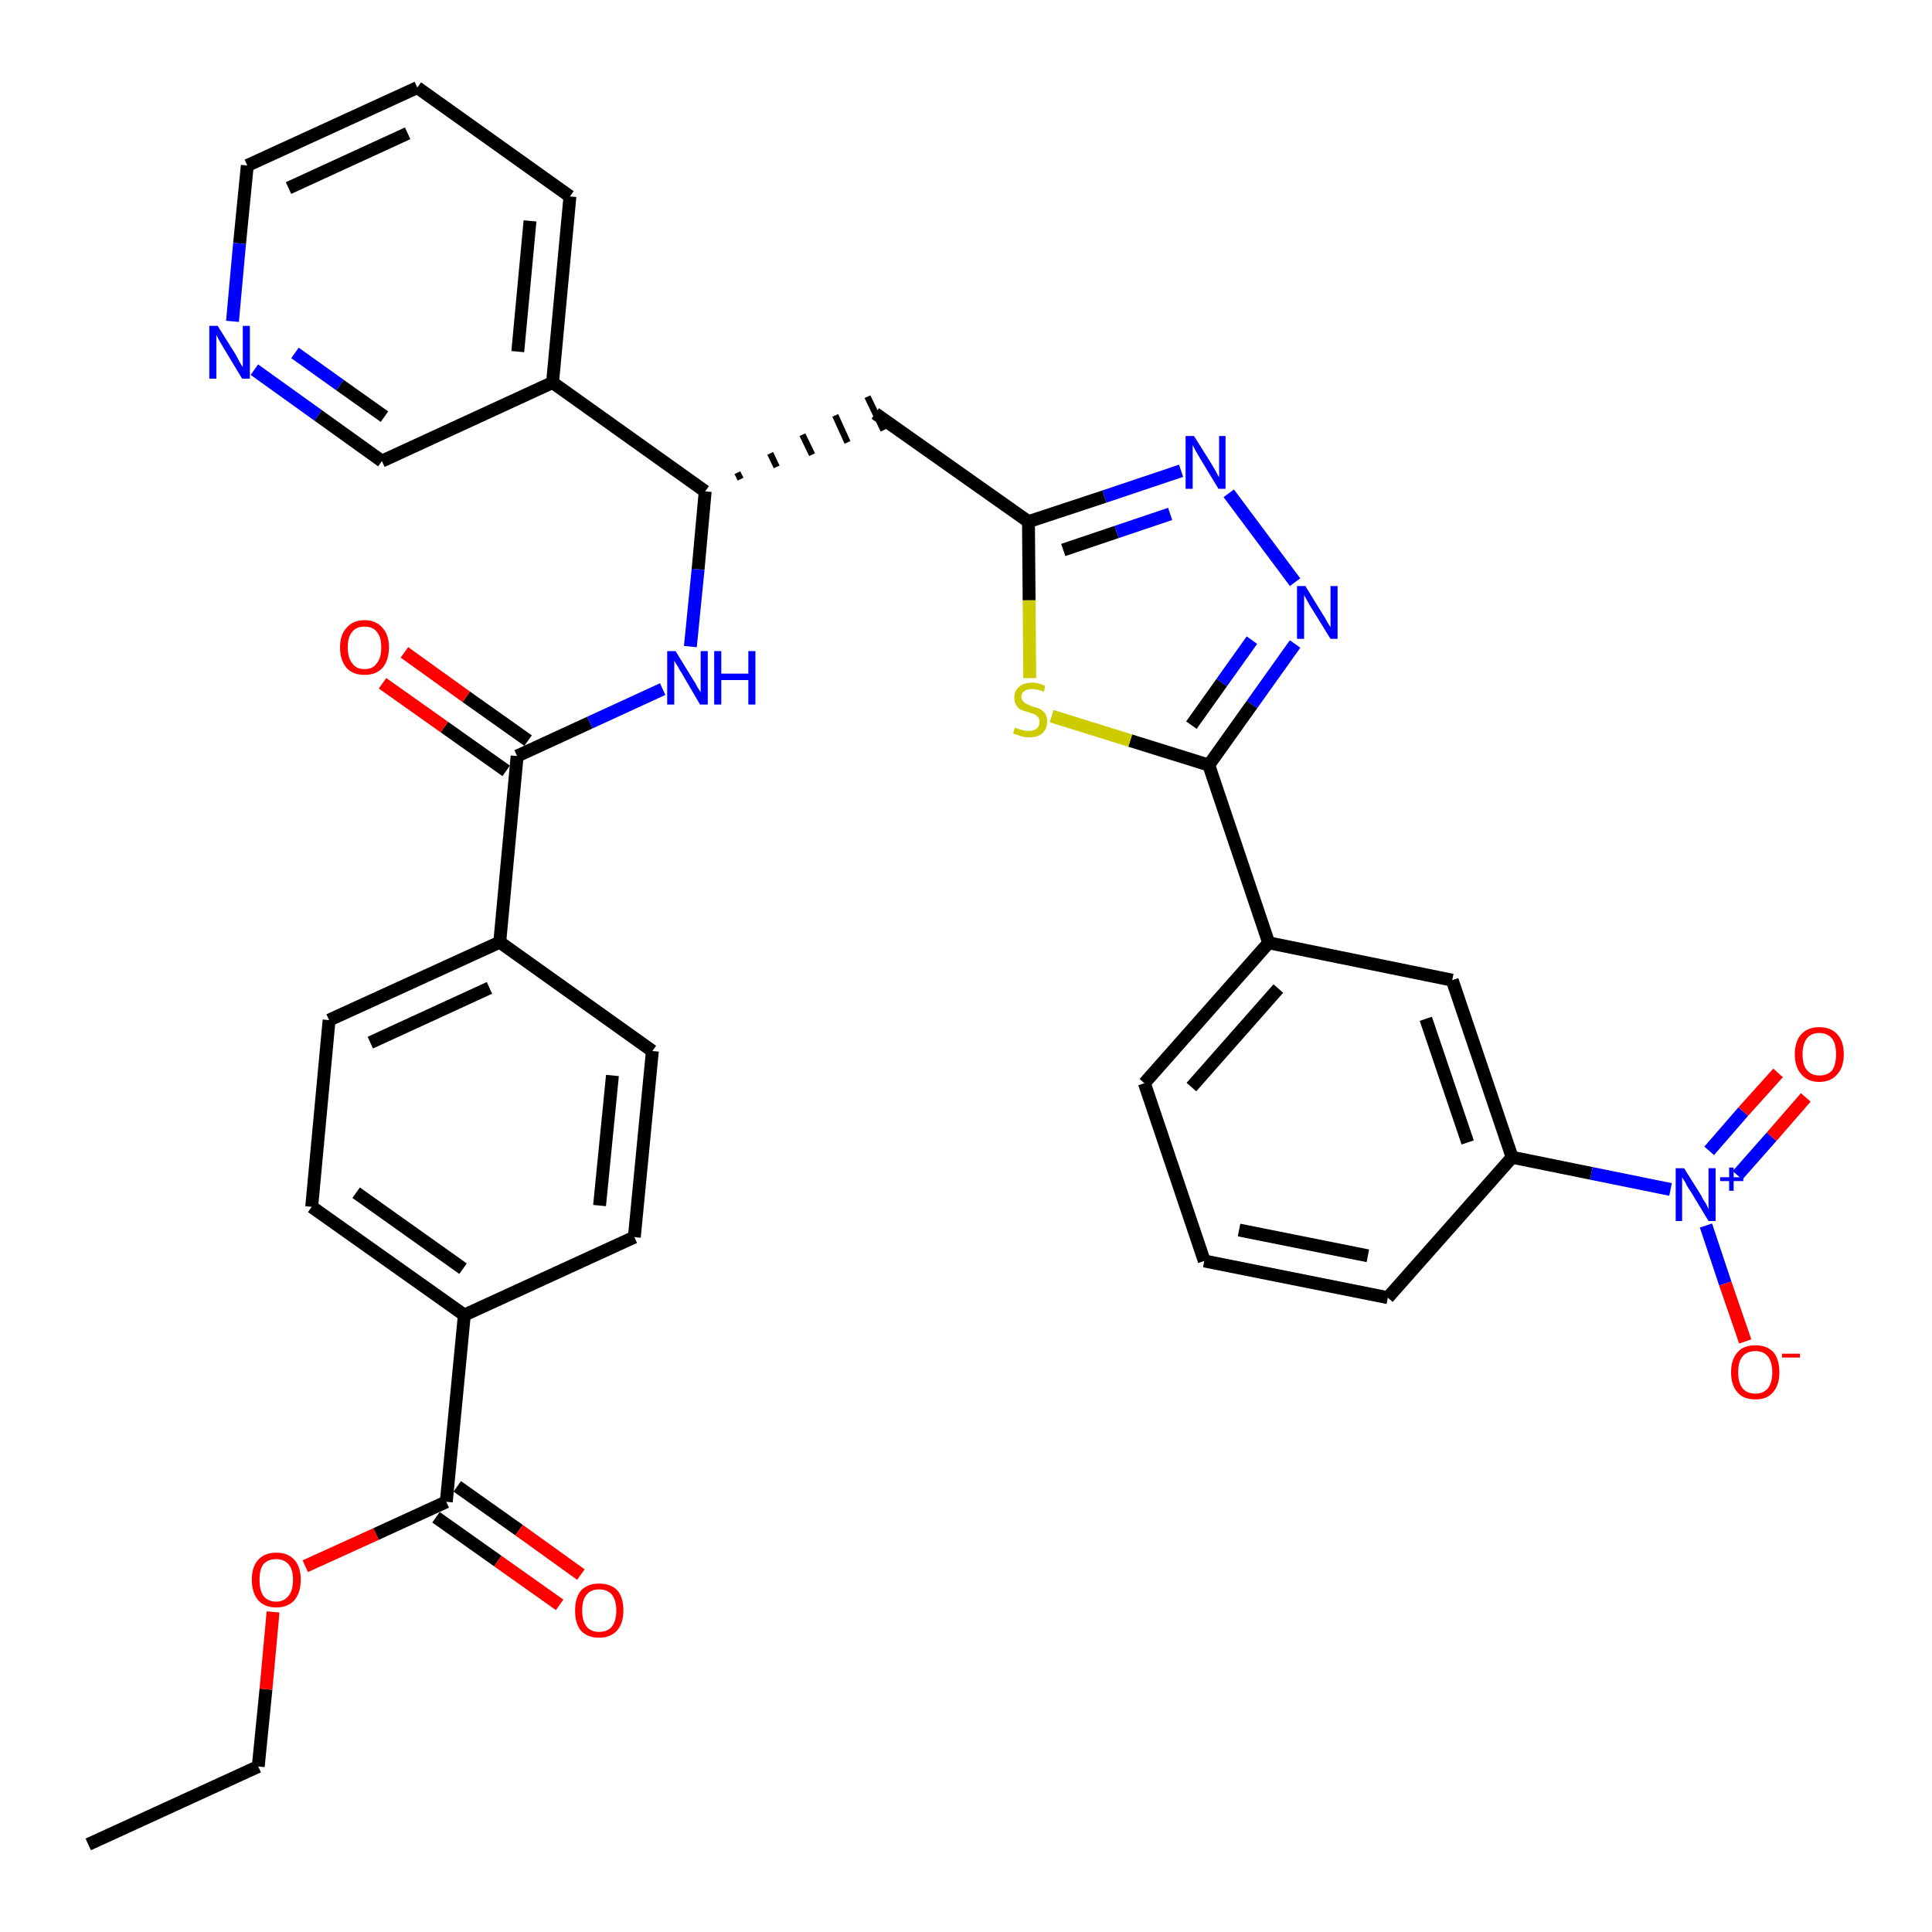 <?xml version='1.0' encoding='iso-8859-1'?>
<svg version='1.1' baseProfile='full'
              xmlns='http://www.w3.org/2000/svg'
                      xmlns:rdkit='http://www.rdkit.org/xml'
                      xmlns:xlink='http://www.w3.org/1999/xlink'
                  xml:space='preserve'
width='300px' height='300px' viewBox='0 0 300 300'>
<!-- END OF HEADER -->
<path class='bond-0 atom-0 atom-1' d='M 13.7,286.4 L 40.1,274.3' style='fill:none;fill-rule:evenodd;stroke:#000000;stroke-width:2.0px;stroke-linecap:butt;stroke-linejoin:miter;stroke-opacity:1' />
<path class='bond-1 atom-1 atom-2' d='M 40.1,274.3 L 41.3,262.3' style='fill:none;fill-rule:evenodd;stroke:#000000;stroke-width:2.0px;stroke-linecap:butt;stroke-linejoin:miter;stroke-opacity:1' />
<path class='bond-1 atom-1 atom-2' d='M 41.3,262.3 L 42.4,250.3' style='fill:none;fill-rule:evenodd;stroke:#FF0000;stroke-width:2.0px;stroke-linecap:butt;stroke-linejoin:miter;stroke-opacity:1' />
<path class='bond-2 atom-2 atom-3' d='M 47.4,243.2 L 58.4,238.2' style='fill:none;fill-rule:evenodd;stroke:#FF0000;stroke-width:2.0px;stroke-linecap:butt;stroke-linejoin:miter;stroke-opacity:1' />
<path class='bond-2 atom-2 atom-3' d='M 58.4,238.2 L 69.3,233.2' style='fill:none;fill-rule:evenodd;stroke:#000000;stroke-width:2.0px;stroke-linecap:butt;stroke-linejoin:miter;stroke-opacity:1' />
<path class='bond-3 atom-3 atom-4' d='M 67.7,235.6 L 77.3,242.4' style='fill:none;fill-rule:evenodd;stroke:#000000;stroke-width:2.0px;stroke-linecap:butt;stroke-linejoin:miter;stroke-opacity:1' />
<path class='bond-3 atom-3 atom-4' d='M 77.3,242.4 L 86.9,249.2' style='fill:none;fill-rule:evenodd;stroke:#FF0000;stroke-width:2.0px;stroke-linecap:butt;stroke-linejoin:miter;stroke-opacity:1' />
<path class='bond-3 atom-3 atom-4' d='M 71.0,230.8 L 80.6,237.6' style='fill:none;fill-rule:evenodd;stroke:#000000;stroke-width:2.0px;stroke-linecap:butt;stroke-linejoin:miter;stroke-opacity:1' />
<path class='bond-3 atom-3 atom-4' d='M 80.6,237.6 L 90.2,244.5' style='fill:none;fill-rule:evenodd;stroke:#FF0000;stroke-width:2.0px;stroke-linecap:butt;stroke-linejoin:miter;stroke-opacity:1' />
<path class='bond-4 atom-3 atom-5' d='M 69.3,233.2 L 72.1,204.2' style='fill:none;fill-rule:evenodd;stroke:#000000;stroke-width:2.0px;stroke-linecap:butt;stroke-linejoin:miter;stroke-opacity:1' />
<path class='bond-5 atom-5 atom-6' d='M 72.1,204.2 L 48.4,187.4' style='fill:none;fill-rule:evenodd;stroke:#000000;stroke-width:2.0px;stroke-linecap:butt;stroke-linejoin:miter;stroke-opacity:1' />
<path class='bond-5 atom-5 atom-6' d='M 71.9,197.0 L 55.3,185.2' style='fill:none;fill-rule:evenodd;stroke:#000000;stroke-width:2.0px;stroke-linecap:butt;stroke-linejoin:miter;stroke-opacity:1' />
<path class='bond-35 atom-35 atom-5' d='M 98.5,192.1 L 72.1,204.2' style='fill:none;fill-rule:evenodd;stroke:#000000;stroke-width:2.0px;stroke-linecap:butt;stroke-linejoin:miter;stroke-opacity:1' />
<path class='bond-6 atom-6 atom-7' d='M 48.4,187.4 L 51.1,158.4' style='fill:none;fill-rule:evenodd;stroke:#000000;stroke-width:2.0px;stroke-linecap:butt;stroke-linejoin:miter;stroke-opacity:1' />
<path class='bond-7 atom-7 atom-8' d='M 51.1,158.4 L 77.6,146.3' style='fill:none;fill-rule:evenodd;stroke:#000000;stroke-width:2.0px;stroke-linecap:butt;stroke-linejoin:miter;stroke-opacity:1' />
<path class='bond-7 atom-7 atom-8' d='M 57.5,161.9 L 76.0,153.4' style='fill:none;fill-rule:evenodd;stroke:#000000;stroke-width:2.0px;stroke-linecap:butt;stroke-linejoin:miter;stroke-opacity:1' />
<path class='bond-8 atom-8 atom-9' d='M 77.6,146.3 L 80.3,117.4' style='fill:none;fill-rule:evenodd;stroke:#000000;stroke-width:2.0px;stroke-linecap:butt;stroke-linejoin:miter;stroke-opacity:1' />
<path class='bond-33 atom-8 atom-34' d='M 77.6,146.3 L 101.3,163.2' style='fill:none;fill-rule:evenodd;stroke:#000000;stroke-width:2.0px;stroke-linecap:butt;stroke-linejoin:miter;stroke-opacity:1' />
<path class='bond-9 atom-9 atom-10' d='M 82.0,115.0 L 72.4,108.2' style='fill:none;fill-rule:evenodd;stroke:#000000;stroke-width:2.0px;stroke-linecap:butt;stroke-linejoin:miter;stroke-opacity:1' />
<path class='bond-9 atom-9 atom-10' d='M 72.4,108.2 L 62.8,101.3' style='fill:none;fill-rule:evenodd;stroke:#FF0000;stroke-width:2.0px;stroke-linecap:butt;stroke-linejoin:miter;stroke-opacity:1' />
<path class='bond-9 atom-9 atom-10' d='M 78.6,119.7 L 69.0,112.9' style='fill:none;fill-rule:evenodd;stroke:#000000;stroke-width:2.0px;stroke-linecap:butt;stroke-linejoin:miter;stroke-opacity:1' />
<path class='bond-9 atom-9 atom-10' d='M 69.0,112.9 L 59.4,106.1' style='fill:none;fill-rule:evenodd;stroke:#FF0000;stroke-width:2.0px;stroke-linecap:butt;stroke-linejoin:miter;stroke-opacity:1' />
<path class='bond-10 atom-9 atom-11' d='M 80.3,117.4 L 91.6,112.2' style='fill:none;fill-rule:evenodd;stroke:#000000;stroke-width:2.0px;stroke-linecap:butt;stroke-linejoin:miter;stroke-opacity:1' />
<path class='bond-10 atom-9 atom-11' d='M 91.6,112.2 L 102.9,107.0' style='fill:none;fill-rule:evenodd;stroke:#0000FF;stroke-width:2.0px;stroke-linecap:butt;stroke-linejoin:miter;stroke-opacity:1' />
<path class='bond-11 atom-11 atom-12' d='M 107.2,100.4 L 108.4,88.4' style='fill:none;fill-rule:evenodd;stroke:#0000FF;stroke-width:2.0px;stroke-linecap:butt;stroke-linejoin:miter;stroke-opacity:1' />
<path class='bond-11 atom-11 atom-12' d='M 108.4,88.4 L 109.5,76.3' style='fill:none;fill-rule:evenodd;stroke:#000000;stroke-width:2.0px;stroke-linecap:butt;stroke-linejoin:miter;stroke-opacity:1' />
<path class='bond-12 atom-12 atom-13' d='M 115.0,74.4 L 114.5,73.4' style='fill:none;fill-rule:evenodd;stroke:#000000;stroke-width:1.0px;stroke-linecap:butt;stroke-linejoin:miter;stroke-opacity:1' />
<path class='bond-12 atom-12 atom-13' d='M 120.6,72.5 L 119.6,70.4' style='fill:none;fill-rule:evenodd;stroke:#000000;stroke-width:1.0px;stroke-linecap:butt;stroke-linejoin:miter;stroke-opacity:1' />
<path class='bond-12 atom-12 atom-13' d='M 126.1,70.6 L 124.6,67.5' style='fill:none;fill-rule:evenodd;stroke:#000000;stroke-width:1.0px;stroke-linecap:butt;stroke-linejoin:miter;stroke-opacity:1' />
<path class='bond-12 atom-12 atom-13' d='M 131.6,68.7 L 129.7,64.5' style='fill:none;fill-rule:evenodd;stroke:#000000;stroke-width:1.0px;stroke-linecap:butt;stroke-linejoin:miter;stroke-opacity:1' />
<path class='bond-12 atom-12 atom-13' d='M 137.2,66.8 L 134.7,61.6' style='fill:none;fill-rule:evenodd;stroke:#000000;stroke-width:1.0px;stroke-linecap:butt;stroke-linejoin:miter;stroke-opacity:1' />
<path class='bond-27 atom-12 atom-28' d='M 109.5,76.3 L 85.8,59.4' style='fill:none;fill-rule:evenodd;stroke:#000000;stroke-width:2.0px;stroke-linecap:butt;stroke-linejoin:miter;stroke-opacity:1' />
<path class='bond-13 atom-13 atom-14' d='M 135.9,64.2 L 159.7,81.0' style='fill:none;fill-rule:evenodd;stroke:#000000;stroke-width:2.0px;stroke-linecap:butt;stroke-linejoin:miter;stroke-opacity:1' />
<path class='bond-14 atom-14 atom-15' d='M 159.7,81.0 L 171.5,77.1' style='fill:none;fill-rule:evenodd;stroke:#000000;stroke-width:2.0px;stroke-linecap:butt;stroke-linejoin:miter;stroke-opacity:1' />
<path class='bond-14 atom-14 atom-15' d='M 171.5,77.1 L 183.4,73.1' style='fill:none;fill-rule:evenodd;stroke:#0000FF;stroke-width:2.0px;stroke-linecap:butt;stroke-linejoin:miter;stroke-opacity:1' />
<path class='bond-14 atom-14 atom-15' d='M 165.1,85.4 L 173.4,82.6' style='fill:none;fill-rule:evenodd;stroke:#000000;stroke-width:2.0px;stroke-linecap:butt;stroke-linejoin:miter;stroke-opacity:1' />
<path class='bond-14 atom-14 atom-15' d='M 173.4,82.6 L 181.7,79.8' style='fill:none;fill-rule:evenodd;stroke:#0000FF;stroke-width:2.0px;stroke-linecap:butt;stroke-linejoin:miter;stroke-opacity:1' />
<path class='bond-36 atom-27 atom-14' d='M 159.9,105.3 L 159.8,93.2' style='fill:none;fill-rule:evenodd;stroke:#CCCC00;stroke-width:2.0px;stroke-linecap:butt;stroke-linejoin:miter;stroke-opacity:1' />
<path class='bond-36 atom-27 atom-14' d='M 159.8,93.2 L 159.7,81.0' style='fill:none;fill-rule:evenodd;stroke:#000000;stroke-width:2.0px;stroke-linecap:butt;stroke-linejoin:miter;stroke-opacity:1' />
<path class='bond-15 atom-15 atom-16' d='M 190.8,76.6 L 201.1,90.4' style='fill:none;fill-rule:evenodd;stroke:#0000FF;stroke-width:2.0px;stroke-linecap:butt;stroke-linejoin:miter;stroke-opacity:1' />
<path class='bond-16 atom-16 atom-17' d='M 201.1,100.0 L 194.4,109.4' style='fill:none;fill-rule:evenodd;stroke:#0000FF;stroke-width:2.0px;stroke-linecap:butt;stroke-linejoin:miter;stroke-opacity:1' />
<path class='bond-16 atom-16 atom-17' d='M 194.4,109.4 L 187.7,118.8' style='fill:none;fill-rule:evenodd;stroke:#000000;stroke-width:2.0px;stroke-linecap:butt;stroke-linejoin:miter;stroke-opacity:1' />
<path class='bond-16 atom-16 atom-17' d='M 194.4,99.4 L 189.7,106.0' style='fill:none;fill-rule:evenodd;stroke:#0000FF;stroke-width:2.0px;stroke-linecap:butt;stroke-linejoin:miter;stroke-opacity:1' />
<path class='bond-16 atom-16 atom-17' d='M 189.7,106.0 L 185.0,112.6' style='fill:none;fill-rule:evenodd;stroke:#000000;stroke-width:2.0px;stroke-linecap:butt;stroke-linejoin:miter;stroke-opacity:1' />
<path class='bond-17 atom-17 atom-18' d='M 187.7,118.8 L 197.0,146.4' style='fill:none;fill-rule:evenodd;stroke:#000000;stroke-width:2.0px;stroke-linecap:butt;stroke-linejoin:miter;stroke-opacity:1' />
<path class='bond-26 atom-17 atom-27' d='M 187.7,118.8 L 175.5,115.0' style='fill:none;fill-rule:evenodd;stroke:#000000;stroke-width:2.0px;stroke-linecap:butt;stroke-linejoin:miter;stroke-opacity:1' />
<path class='bond-26 atom-17 atom-27' d='M 175.5,115.0 L 163.3,111.2' style='fill:none;fill-rule:evenodd;stroke:#CCCC00;stroke-width:2.0px;stroke-linecap:butt;stroke-linejoin:miter;stroke-opacity:1' />
<path class='bond-18 atom-18 atom-19' d='M 197.0,146.4 L 177.7,168.2' style='fill:none;fill-rule:evenodd;stroke:#000000;stroke-width:2.0px;stroke-linecap:butt;stroke-linejoin:miter;stroke-opacity:1' />
<path class='bond-18 atom-18 atom-19' d='M 198.5,153.5 L 185.0,168.8' style='fill:none;fill-rule:evenodd;stroke:#000000;stroke-width:2.0px;stroke-linecap:butt;stroke-linejoin:miter;stroke-opacity:1' />
<path class='bond-38 atom-26 atom-18' d='M 225.5,152.2 L 197.0,146.4' style='fill:none;fill-rule:evenodd;stroke:#000000;stroke-width:2.0px;stroke-linecap:butt;stroke-linejoin:miter;stroke-opacity:1' />
<path class='bond-19 atom-19 atom-20' d='M 177.7,168.2 L 187.0,195.8' style='fill:none;fill-rule:evenodd;stroke:#000000;stroke-width:2.0px;stroke-linecap:butt;stroke-linejoin:miter;stroke-opacity:1' />
<path class='bond-20 atom-20 atom-21' d='M 187.0,195.8 L 215.5,201.5' style='fill:none;fill-rule:evenodd;stroke:#000000;stroke-width:2.0px;stroke-linecap:butt;stroke-linejoin:miter;stroke-opacity:1' />
<path class='bond-20 atom-20 atom-21' d='M 192.4,191.0 L 212.4,195.0' style='fill:none;fill-rule:evenodd;stroke:#000000;stroke-width:2.0px;stroke-linecap:butt;stroke-linejoin:miter;stroke-opacity:1' />
<path class='bond-21 atom-21 atom-22' d='M 215.5,201.5 L 234.8,179.7' style='fill:none;fill-rule:evenodd;stroke:#000000;stroke-width:2.0px;stroke-linecap:butt;stroke-linejoin:miter;stroke-opacity:1' />
<path class='bond-22 atom-22 atom-23' d='M 234.8,179.7 L 247.1,182.2' style='fill:none;fill-rule:evenodd;stroke:#000000;stroke-width:2.0px;stroke-linecap:butt;stroke-linejoin:miter;stroke-opacity:1' />
<path class='bond-22 atom-22 atom-23' d='M 247.1,182.2 L 259.4,184.7' style='fill:none;fill-rule:evenodd;stroke:#0000FF;stroke-width:2.0px;stroke-linecap:butt;stroke-linejoin:miter;stroke-opacity:1' />
<path class='bond-25 atom-22 atom-26' d='M 234.8,179.7 L 225.5,152.2' style='fill:none;fill-rule:evenodd;stroke:#000000;stroke-width:2.0px;stroke-linecap:butt;stroke-linejoin:miter;stroke-opacity:1' />
<path class='bond-25 atom-22 atom-26' d='M 227.9,177.4 L 221.4,158.2' style='fill:none;fill-rule:evenodd;stroke:#000000;stroke-width:2.0px;stroke-linecap:butt;stroke-linejoin:miter;stroke-opacity:1' />
<path class='bond-23 atom-23 atom-24' d='M 269.8,182.5 L 275.1,176.5' style='fill:none;fill-rule:evenodd;stroke:#0000FF;stroke-width:2.0px;stroke-linecap:butt;stroke-linejoin:miter;stroke-opacity:1' />
<path class='bond-23 atom-23 atom-24' d='M 275.1,176.5 L 280.4,170.4' style='fill:none;fill-rule:evenodd;stroke:#FF0000;stroke-width:2.0px;stroke-linecap:butt;stroke-linejoin:miter;stroke-opacity:1' />
<path class='bond-23 atom-23 atom-24' d='M 265.4,178.7 L 270.7,172.6' style='fill:none;fill-rule:evenodd;stroke:#0000FF;stroke-width:2.0px;stroke-linecap:butt;stroke-linejoin:miter;stroke-opacity:1' />
<path class='bond-23 atom-23 atom-24' d='M 270.7,172.6 L 276.1,166.6' style='fill:none;fill-rule:evenodd;stroke:#FF0000;stroke-width:2.0px;stroke-linecap:butt;stroke-linejoin:miter;stroke-opacity:1' />
<path class='bond-24 atom-23 atom-25' d='M 264.9,190.3 L 267.9,199.3' style='fill:none;fill-rule:evenodd;stroke:#0000FF;stroke-width:2.0px;stroke-linecap:butt;stroke-linejoin:miter;stroke-opacity:1' />
<path class='bond-24 atom-23 atom-25' d='M 267.9,199.3 L 271.0,208.3' style='fill:none;fill-rule:evenodd;stroke:#FF0000;stroke-width:2.0px;stroke-linecap:butt;stroke-linejoin:miter;stroke-opacity:1' />
<path class='bond-28 atom-28 atom-29' d='M 85.8,59.4 L 88.5,30.5' style='fill:none;fill-rule:evenodd;stroke:#000000;stroke-width:2.0px;stroke-linecap:butt;stroke-linejoin:miter;stroke-opacity:1' />
<path class='bond-28 atom-28 atom-29' d='M 80.4,54.6 L 82.3,34.3' style='fill:none;fill-rule:evenodd;stroke:#000000;stroke-width:2.0px;stroke-linecap:butt;stroke-linejoin:miter;stroke-opacity:1' />
<path class='bond-37 atom-33 atom-28' d='M 59.3,71.6 L 85.8,59.4' style='fill:none;fill-rule:evenodd;stroke:#000000;stroke-width:2.0px;stroke-linecap:butt;stroke-linejoin:miter;stroke-opacity:1' />
<path class='bond-29 atom-29 atom-30' d='M 88.5,30.5 L 64.8,13.6' style='fill:none;fill-rule:evenodd;stroke:#000000;stroke-width:2.0px;stroke-linecap:butt;stroke-linejoin:miter;stroke-opacity:1' />
<path class='bond-30 atom-30 atom-31' d='M 64.8,13.6 L 38.4,25.7' style='fill:none;fill-rule:evenodd;stroke:#000000;stroke-width:2.0px;stroke-linecap:butt;stroke-linejoin:miter;stroke-opacity:1' />
<path class='bond-30 atom-30 atom-31' d='M 63.3,20.7 L 44.8,29.2' style='fill:none;fill-rule:evenodd;stroke:#000000;stroke-width:2.0px;stroke-linecap:butt;stroke-linejoin:miter;stroke-opacity:1' />
<path class='bond-31 atom-31 atom-32' d='M 38.4,25.7 L 37.2,37.8' style='fill:none;fill-rule:evenodd;stroke:#000000;stroke-width:2.0px;stroke-linecap:butt;stroke-linejoin:miter;stroke-opacity:1' />
<path class='bond-31 atom-31 atom-32' d='M 37.2,37.8 L 36.1,49.9' style='fill:none;fill-rule:evenodd;stroke:#0000FF;stroke-width:2.0px;stroke-linecap:butt;stroke-linejoin:miter;stroke-opacity:1' />
<path class='bond-32 atom-32 atom-33' d='M 39.5,57.4 L 49.4,64.5' style='fill:none;fill-rule:evenodd;stroke:#0000FF;stroke-width:2.0px;stroke-linecap:butt;stroke-linejoin:miter;stroke-opacity:1' />
<path class='bond-32 atom-32 atom-33' d='M 49.4,64.5 L 59.3,71.6' style='fill:none;fill-rule:evenodd;stroke:#000000;stroke-width:2.0px;stroke-linecap:butt;stroke-linejoin:miter;stroke-opacity:1' />
<path class='bond-32 atom-32 atom-33' d='M 45.8,54.8 L 52.8,59.8' style='fill:none;fill-rule:evenodd;stroke:#0000FF;stroke-width:2.0px;stroke-linecap:butt;stroke-linejoin:miter;stroke-opacity:1' />
<path class='bond-32 atom-32 atom-33' d='M 52.8,59.8 L 59.7,64.7' style='fill:none;fill-rule:evenodd;stroke:#000000;stroke-width:2.0px;stroke-linecap:butt;stroke-linejoin:miter;stroke-opacity:1' />
<path class='bond-34 atom-34 atom-35' d='M 101.3,163.2 L 98.5,192.1' style='fill:none;fill-rule:evenodd;stroke:#000000;stroke-width:2.0px;stroke-linecap:butt;stroke-linejoin:miter;stroke-opacity:1' />
<path class='bond-34 atom-34 atom-35' d='M 95.1,167.0 L 93.1,187.2' style='fill:none;fill-rule:evenodd;stroke:#000000;stroke-width:2.0px;stroke-linecap:butt;stroke-linejoin:miter;stroke-opacity:1' />
<path  class='atom-2' d='M 39.1 245.3
Q 39.1 243.3, 40.1 242.2
Q 41.1 241.1, 42.9 241.1
Q 44.7 241.1, 45.7 242.2
Q 46.7 243.3, 46.7 245.3
Q 46.7 247.3, 45.7 248.5
Q 44.7 249.6, 42.9 249.6
Q 41.1 249.6, 40.1 248.5
Q 39.1 247.3, 39.1 245.3
M 42.9 248.7
Q 44.1 248.7, 44.8 247.8
Q 45.5 247.0, 45.5 245.3
Q 45.5 243.7, 44.8 242.9
Q 44.1 242.1, 42.9 242.1
Q 41.6 242.1, 40.9 242.9
Q 40.3 243.7, 40.3 245.3
Q 40.3 247.0, 40.9 247.8
Q 41.6 248.7, 42.9 248.7
' fill='#FF0000'/>
<path  class='atom-4' d='M 89.3 250.1
Q 89.3 248.1, 90.2 247.0
Q 91.2 245.9, 93.0 245.9
Q 94.9 245.9, 95.9 247.0
Q 96.8 248.1, 96.8 250.1
Q 96.8 252.1, 95.8 253.2
Q 94.8 254.3, 93.0 254.3
Q 91.2 254.3, 90.2 253.2
Q 89.3 252.1, 89.3 250.1
M 93.0 253.4
Q 94.3 253.4, 95.0 252.6
Q 95.7 251.7, 95.7 250.1
Q 95.7 248.5, 95.0 247.6
Q 94.3 246.8, 93.0 246.8
Q 91.8 246.8, 91.1 247.6
Q 90.4 248.4, 90.4 250.1
Q 90.4 251.7, 91.1 252.6
Q 91.8 253.4, 93.0 253.4
' fill='#FF0000'/>
<path  class='atom-10' d='M 52.8 100.5
Q 52.8 98.6, 53.8 97.5
Q 54.8 96.3, 56.6 96.3
Q 58.4 96.3, 59.4 97.5
Q 60.4 98.6, 60.4 100.5
Q 60.4 102.5, 59.4 103.7
Q 58.4 104.8, 56.6 104.8
Q 54.8 104.8, 53.8 103.7
Q 52.8 102.5, 52.8 100.5
M 56.6 103.9
Q 57.9 103.9, 58.5 103.0
Q 59.2 102.2, 59.2 100.5
Q 59.2 98.9, 58.5 98.1
Q 57.9 97.3, 56.6 97.3
Q 55.3 97.3, 54.7 98.1
Q 54.0 98.9, 54.0 100.5
Q 54.0 102.2, 54.7 103.0
Q 55.3 103.9, 56.6 103.9
' fill='#FF0000'/>
<path  class='atom-11' d='M 104.9 101.1
L 107.6 105.5
Q 107.9 105.9, 108.3 106.7
Q 108.8 107.5, 108.8 107.5
L 108.8 101.1
L 109.9 101.1
L 109.9 109.4
L 108.7 109.4
L 105.9 104.6
Q 105.5 104.0, 105.2 103.4
Q 104.8 102.8, 104.7 102.6
L 104.7 109.4
L 103.6 109.4
L 103.6 101.1
L 104.9 101.1
' fill='#0000FF'/>
<path  class='atom-11' d='M 110.9 101.1
L 112.0 101.1
L 112.0 104.6
L 116.2 104.6
L 116.2 101.1
L 117.3 101.1
L 117.3 109.4
L 116.2 109.4
L 116.2 105.6
L 112.0 105.6
L 112.0 109.4
L 110.9 109.4
L 110.9 101.1
' fill='#0000FF'/>
<path  class='atom-15' d='M 185.4 67.7
L 188.1 72.0
Q 188.4 72.5, 188.8 73.2
Q 189.2 74.0, 189.3 74.1
L 189.3 67.7
L 190.3 67.7
L 190.3 75.9
L 189.2 75.9
L 186.3 71.1
Q 186.0 70.6, 185.6 69.9
Q 185.3 69.3, 185.2 69.1
L 185.2 75.9
L 184.1 75.9
L 184.1 67.7
L 185.4 67.7
' fill='#0000FF'/>
<path  class='atom-16' d='M 202.7 91.0
L 205.4 95.4
Q 205.7 95.8, 206.1 96.6
Q 206.6 97.4, 206.6 97.4
L 206.6 91.0
L 207.7 91.0
L 207.7 99.2
L 206.6 99.2
L 203.7 94.5
Q 203.3 93.9, 203.0 93.3
Q 202.6 92.6, 202.5 92.4
L 202.5 99.2
L 201.4 99.2
L 201.4 91.0
L 202.7 91.0
' fill='#0000FF'/>
<path  class='atom-23' d='M 261.5 181.4
L 264.2 185.7
Q 264.4 186.2, 264.9 186.9
Q 265.3 187.7, 265.3 187.8
L 265.3 181.4
L 266.4 181.4
L 266.4 189.6
L 265.3 189.6
L 262.4 184.8
Q 262.0 184.3, 261.7 183.6
Q 261.3 183.0, 261.2 182.8
L 261.2 189.6
L 260.2 189.6
L 260.2 181.4
L 261.5 181.4
' fill='#0000FF'/>
<path  class='atom-23' d='M 267.1 182.8
L 268.5 182.8
L 268.5 181.3
L 269.2 181.3
L 269.2 182.8
L 270.7 182.8
L 270.7 183.4
L 269.2 183.4
L 269.2 184.9
L 268.5 184.9
L 268.5 183.4
L 267.1 183.4
L 267.1 182.8
' fill='#0000FF'/>
<path  class='atom-24' d='M 278.7 163.7
Q 278.7 161.7, 279.7 160.6
Q 280.7 159.5, 282.5 159.5
Q 284.3 159.5, 285.3 160.6
Q 286.3 161.7, 286.3 163.7
Q 286.3 165.7, 285.3 166.8
Q 284.3 168.0, 282.5 168.0
Q 280.7 168.0, 279.7 166.8
Q 278.7 165.7, 278.7 163.7
M 282.5 167.0
Q 283.8 167.0, 284.5 166.2
Q 285.1 165.3, 285.1 163.7
Q 285.1 162.1, 284.5 161.3
Q 283.8 160.4, 282.5 160.4
Q 281.3 160.4, 280.6 161.2
Q 279.9 162.1, 279.9 163.7
Q 279.9 165.4, 280.6 166.2
Q 281.3 167.0, 282.5 167.0
' fill='#FF0000'/>
<path  class='atom-25' d='M 268.8 213.1
Q 268.8 211.1, 269.8 210.0
Q 270.7 208.9, 272.6 208.9
Q 274.4 208.9, 275.4 210.0
Q 276.3 211.1, 276.3 213.1
Q 276.3 215.1, 275.3 216.2
Q 274.4 217.3, 272.6 217.3
Q 270.7 217.3, 269.8 216.2
Q 268.8 215.1, 268.8 213.1
M 272.6 216.4
Q 273.8 216.4, 274.5 215.6
Q 275.2 214.7, 275.2 213.1
Q 275.2 211.5, 274.5 210.6
Q 273.8 209.8, 272.6 209.8
Q 271.3 209.8, 270.6 210.6
Q 269.9 211.4, 269.9 213.1
Q 269.9 214.7, 270.6 215.6
Q 271.3 216.4, 272.6 216.4
' fill='#FF0000'/>
<path  class='atom-25' d='M 276.7 210.2
L 279.5 210.2
L 279.5 210.8
L 276.7 210.8
L 276.7 210.2
' fill='#FF0000'/>
<path  class='atom-27' d='M 157.6 113.0
Q 157.7 113.0, 158.1 113.2
Q 158.5 113.3, 158.9 113.4
Q 159.3 113.5, 159.8 113.5
Q 160.5 113.5, 161.0 113.1
Q 161.4 112.8, 161.4 112.1
Q 161.4 111.6, 161.2 111.4
Q 161.0 111.1, 160.6 110.9
Q 160.3 110.8, 159.7 110.6
Q 159.0 110.4, 158.5 110.2
Q 158.1 110.0, 157.8 109.5
Q 157.5 109.1, 157.5 108.3
Q 157.5 107.3, 158.2 106.7
Q 158.9 106.0, 160.3 106.0
Q 161.2 106.0, 162.3 106.5
L 162.1 107.4
Q 161.1 107.0, 160.3 107.0
Q 159.5 107.0, 159.1 107.3
Q 158.6 107.6, 158.6 108.2
Q 158.6 108.6, 158.9 108.9
Q 159.1 109.2, 159.4 109.3
Q 159.8 109.5, 160.3 109.7
Q 161.1 109.9, 161.5 110.1
Q 162.0 110.4, 162.3 110.8
Q 162.6 111.3, 162.6 112.1
Q 162.6 113.2, 161.8 113.9
Q 161.1 114.5, 159.8 114.5
Q 159.1 114.5, 158.5 114.3
Q 158.0 114.1, 157.3 113.9
L 157.6 113.0
' fill='#CCCC00'/>
<path  class='atom-32' d='M 33.8 50.6
L 36.5 54.9
Q 36.8 55.4, 37.2 56.2
Q 37.6 56.9, 37.7 57.0
L 37.7 50.6
L 38.8 50.6
L 38.8 58.8
L 37.6 58.8
L 34.7 54.0
Q 34.4 53.5, 34.0 52.8
Q 33.7 52.2, 33.6 52.0
L 33.6 58.8
L 32.5 58.8
L 32.5 50.6
L 33.8 50.6
' fill='#0000FF'/>
</svg>
